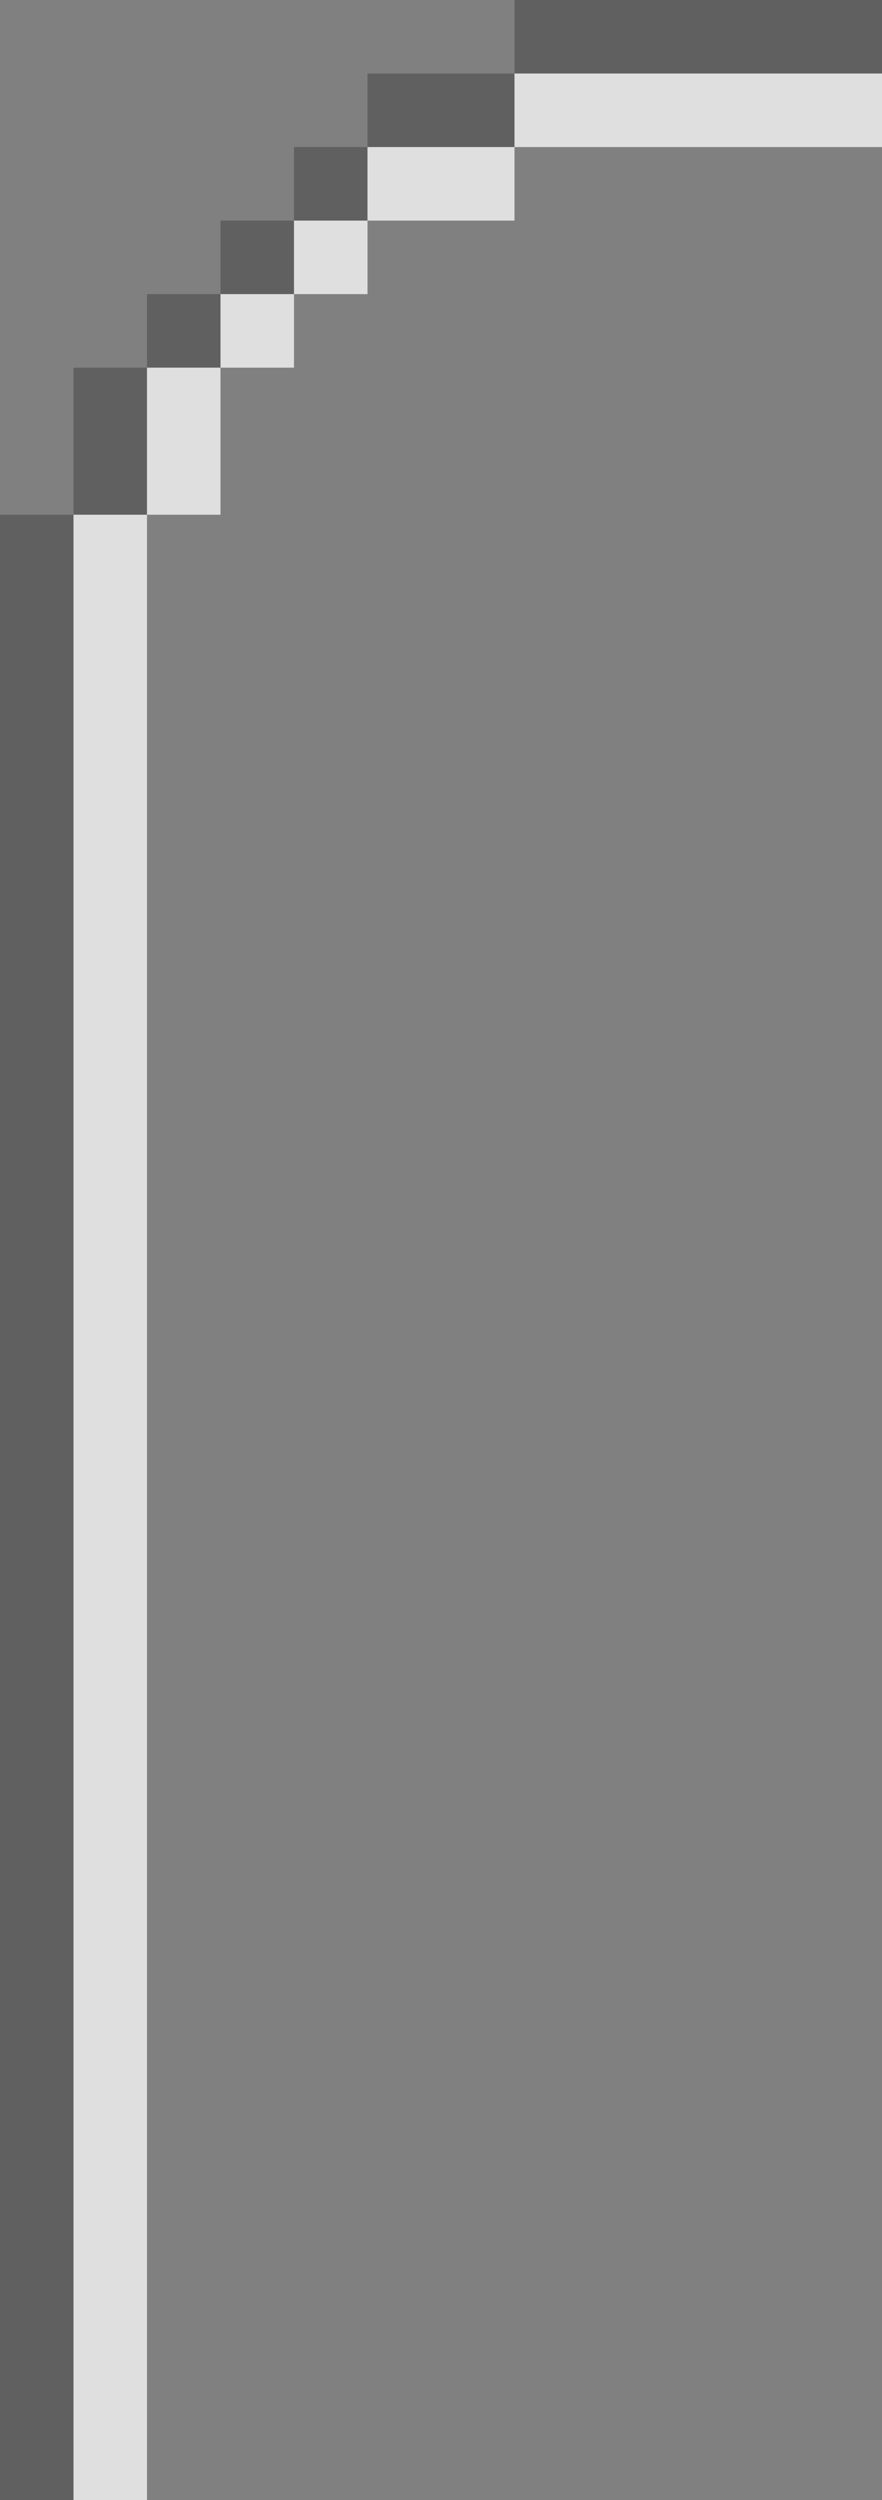 <svg xmlns="http://www.w3.org/2000/svg" width="18" height="51"><rect width="100%" height="100%" fill="#808080" stroke="none"/><path d="M14 5v1h-2v1h-1v1h-1v1H9v1H8v2H7v27h12V5z" style="fill:none" transform="matrix(1.5 0 0 1.5 -10.5 -7.5)"/><path d="M14 5v1h5V5zm0 1h-2v1h2zm-2 1h-1v1h1zm-1 1h-1v1h1zm-1 1H9v1h1zm-1 1H8v2h1zm-1 2H7v27h1z" style="opacity:.25;fill:#000" transform="matrix(1.5 0 0 1.5 -10.5 -7.5)"/><path d="M14 6v1h5V6Zm0 1h-2v1h2zm-2 1h-1v1h1zm-1 1h-1v1h1zm-1 1H9v2h1zm-1 2H8v27h1z" style="opacity:.75;fill:#fff" transform="matrix(1.5 0 0 1.5 -10.5 -7.5)"/></svg>